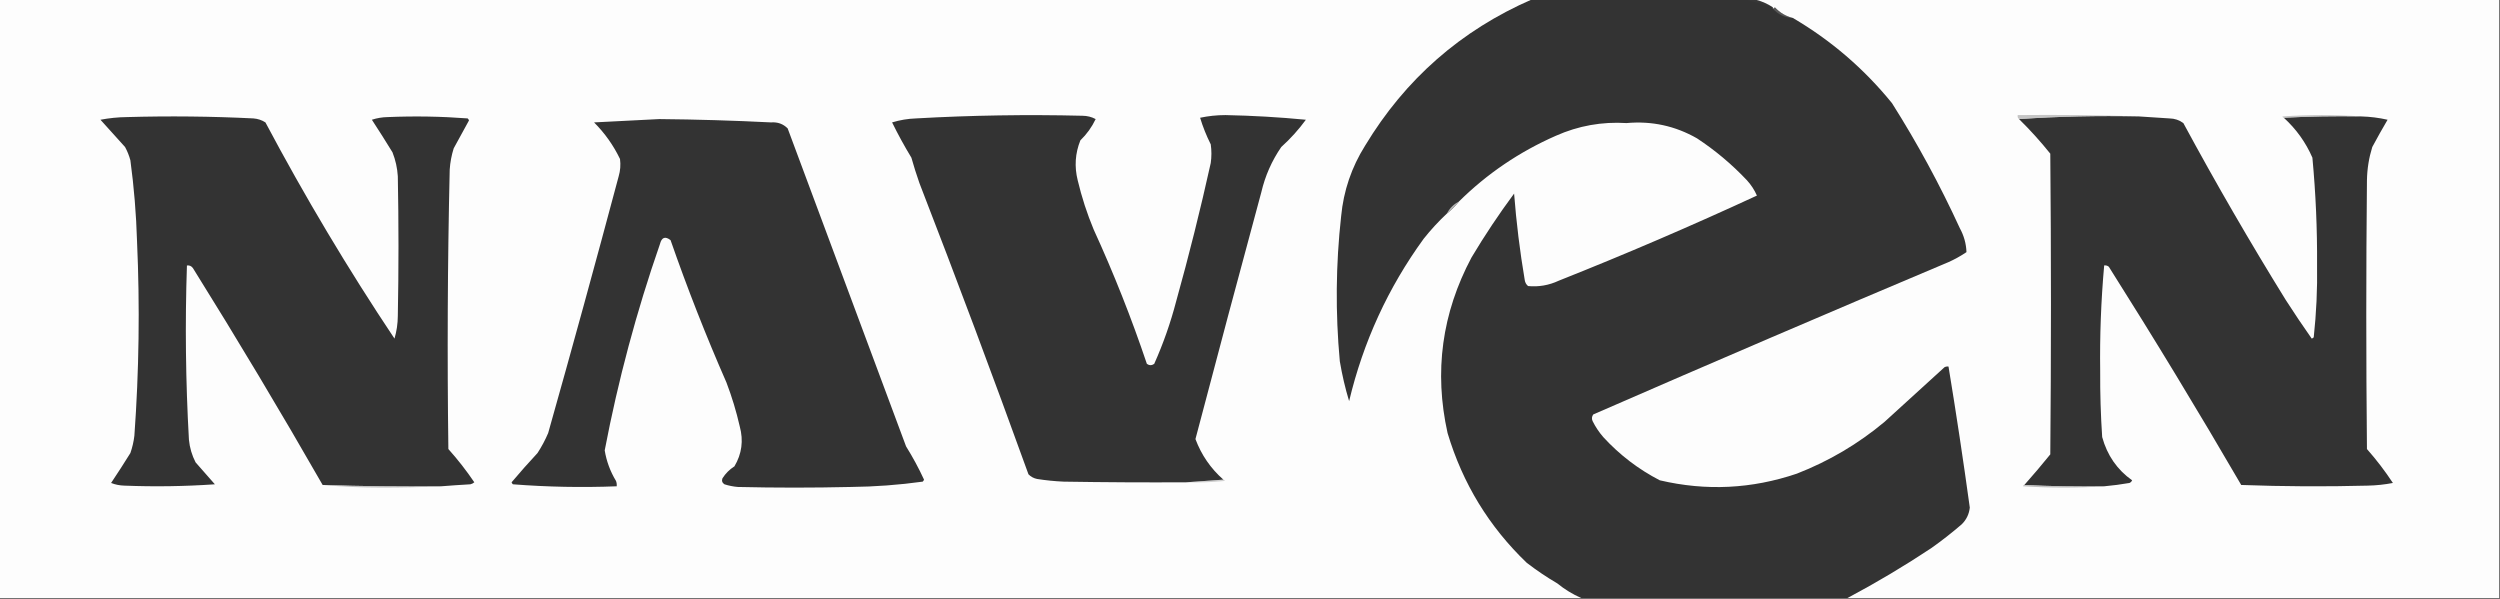 <?xml version="1.0" encoding="UTF-8"?>
<!DOCTYPE svg PUBLIC "-//W3C//DTD SVG 1.1//EN" "http://www.w3.org/Graphics/SVG/1.1/DTD/svg11.dtd">
<svg xmlns="http://www.w3.org/2000/svg" version="1.1" width="1879px" height="450px" style="shape-rendering:geometricPrecision; text-rendering:geometricPrecision; image-rendering:optimizeQuality; fill-rule:evenodd; clip-rule:evenodd" xmlns:xlink="http://www.w3.org/1999/xlink">
<rect width="100%" height="100%" fill="#333333" stroke="none"/>
<g><path style="opacity:1" fill="#fdfdfd" d="M -0.5,-0.5 C 383.5,-0.5 767.5,-0.5 1151.5,-0.5C 1098.04,22.788 1056.21,59.455 1026,109.5C 1015.81,125.74 1009.81,143.407 1008,162.5C 1003.97,198.806 1003.64,235.139 1007,271.5C 1008.71,281.716 1011.04,291.716 1014,301.5C 1024.61,256.961 1043.28,216.295 1070,179.5C 1075.38,172.713 1081.22,166.38 1087.5,160.5C 1090.83,157.833 1093.83,154.833 1096.5,151.5C 1117.65,130.569 1141.99,114.069 1169.5,102C 1186.35,94.524 1204.02,91.357 1222.5,92.5C 1241.43,90.784 1259.09,94.618 1275.5,104C 1289.17,112.996 1301.67,123.496 1313,135.5C 1316.13,138.923 1318.63,142.757 1320.5,147C 1271.51,169.672 1221.84,191.006 1171.5,211C 1164.16,214.419 1156.5,215.753 1148.5,215C 1147.11,213.829 1146.27,212.329 1146,210.5C 1142.35,188.953 1139.68,167.286 1138,145.5C 1126.55,160.956 1115.88,176.956 1106,193.5C 1083.73,235.366 1077.73,279.366 1088,325.5C 1099.33,363.36 1119.17,395.86 1147.5,423C 1154.89,428.685 1162.55,433.852 1170.5,438.5C 1175.97,442.957 1181.97,446.624 1188.5,449.5C 792.167,449.5 395.833,449.5 -0.5,449.5C -0.5,299.5 -0.5,149.5 -0.5,-0.5 Z M 919.5,360.5 C 910.167,361.167 900.833,361.833 891.5,362.5C 860.832,362.667 830.165,362.5 799.5,362C 792.792,361.711 786.125,361.045 779.5,360C 776.966,359.484 774.8,358.317 773,356.5C 746.516,283.195 719.183,210.195 691,137.5C 688.798,131.228 686.798,124.895 685,118.5C 679.771,109.875 674.938,101.042 670.5,92C 676.342,90.214 682.342,89.214 688.5,89C 730.137,86.647 771.803,85.981 813.5,87C 817.108,87.026 820.442,87.859 823.5,89.5C 820.636,95.531 816.802,100.864 812,105.5C 808.1,115.233 807.433,125.233 810,135.5C 813,148.165 817,160.499 822,172.5C 837.102,205.475 850.436,239.142 862,273.5C 863.814,274.76 865.647,274.76 867.5,273.5C 874.289,258.301 879.789,242.635 884,226.5C 893.607,192.072 902.274,157.405 910,122.5C 910.667,117.833 910.667,113.167 910,108.5C 906.731,101.978 904.064,95.311 902,88.5C 908.216,87.18 914.549,86.513 921,86.5C 941.247,86.894 961.413,88.061 981.5,90C 976.073,97.43 969.907,104.264 963,110.5C 955.879,120.85 950.879,132.184 948,144.5C 931.265,206.273 914.765,268.106 898.5,330C 902.977,341.964 909.977,352.131 919.5,360.5 Z M 331.5,365.5 C 301.76,365.825 272.093,365.492 242.5,364.5C 211.029,309.56 178.529,255.227 145,201.5C 143.89,199.963 142.39,199.297 140.5,199.5C 139.034,243.186 139.534,286.853 142,330.5C 142.582,336.495 144.248,342.162 147,347.5C 151.833,353 156.667,358.5 161.5,364C 138.86,365.564 116.194,365.898 93.5,365C 89.972,364.911 86.638,364.244 83.5,363C 88.458,355.585 93.291,348.085 98,340.5C 99.472,336.277 100.472,331.943 101,327.5C 104.504,278.873 105.171,230.207 103,181.5C 102.394,161.074 100.727,140.741 98,120.5C 97.058,117.007 95.725,113.674 94,110.5C 87.833,103.667 81.667,96.833 75.5,90C 82.059,88.745 88.726,88.078 95.5,88C 127.187,87.097 158.853,87.43 190.5,89C 193.754,89.25 196.754,90.25 199.5,92C 229.205,147.939 261.538,202.106 296.5,254.5C 298.119,248.987 298.952,243.32 299,237.5C 299.667,202.5 299.667,167.5 299,132.5C 298.614,126.29 297.281,120.29 295,114.5C 289.958,106.249 284.792,98.082 279.5,90C 283.313,88.738 287.313,88.071 291.5,88C 311.524,87.15 331.524,87.484 351.5,89C 351.957,89.414 352.291,89.914 352.5,90.5C 348.667,97.5 344.833,104.5 341,111.5C 339.358,116.708 338.358,122.041 338,127.5C 336.404,197.489 336.07,267.489 337,337.5C 344.073,345.404 350.573,353.737 356.5,362.5C 355.624,363.251 354.624,363.751 353.5,364C 346.154,364.417 338.821,364.917 331.5,365.5 Z M 495.5,89.5 C 523.518,89.755 551.518,90.588 579.5,92C 584.475,91.618 588.642,93.118 592,96.5C 621.667,176.167 651.333,255.833 681,335.5C 686.023,343.546 690.523,351.879 694.5,360.5C 694.291,361.086 693.957,361.586 693.5,362C 675.595,364.483 657.595,365.816 639.5,366C 611.167,366.667 582.833,366.667 554.5,366C 551.086,365.703 547.753,365.036 544.5,364C 542.789,362.867 542.289,361.367 543,359.5C 545.333,355.833 548.333,352.833 552,350.5C 557.561,341.135 558.894,331.135 556,320.5C 553.44,309.258 550.107,298.258 546,287.5C 530.599,252.368 516.599,216.701 504,180.5C 499.952,177.353 497.285,178.353 496,183.5C 478.4,234.138 464.566,285.804 454.5,338.5C 455.843,346.695 458.677,354.361 463,361.5C 463.49,362.793 463.657,364.127 463.5,365.5C 437.491,366.519 411.491,366.019 385.5,364C 385.043,363.586 384.709,363.086 384.5,362.5C 390.814,355.018 397.314,347.685 404,340.5C 407.103,335.731 409.769,330.731 412,325.5C 430.134,261.299 447.8,196.965 465,132.5C 466.244,128.221 466.577,123.888 466,119.5C 461.054,109.222 454.554,100.056 446.5,92C 462.995,91.218 479.329,90.385 495.5,89.5 Z"/></g>
<g><path style="opacity:1" fill="#fdfdfd" d="M 1318.5,-0.5 C 1505.17,-0.5 1691.83,-0.5 1878.5,-0.5C 1878.5,149.5 1878.5,299.5 1878.5,449.5C 1715.17,449.5 1551.83,449.5 1388.5,449.5C 1410.1,438.033 1431.1,425.533 1451.5,412C 1459.45,406.382 1467.12,400.382 1474.5,394C 1477.97,390.56 1479.97,386.393 1480.5,381.5C 1475.63,346.077 1470.3,310.743 1464.5,275.5C 1463.45,275.351 1462.45,275.517 1461.5,276C 1446.5,289.667 1431.5,303.333 1416.5,317C 1396.71,333.568 1374.71,346.568 1350.5,356C 1316.58,367.495 1282.25,369.162 1247.5,361C 1231.44,352.712 1217.28,341.879 1205,328.5C 1201.84,324.844 1199.17,320.844 1197,316.5C 1196.2,314.741 1196.37,313.074 1197.5,311.5C 1286.27,272.783 1375.27,234.616 1464.5,197C 1469.24,194.88 1473.74,192.38 1478,189.5C 1477.78,183.167 1476.11,177.167 1473,171.5C 1458.03,138.889 1441.03,107.555 1422,77.5C 1400.96,51.612 1376.12,30.279 1347.5,13.5C 1342.25,12.236 1337.75,9.569 1334,5.5C 1333.62,6.056 1333.12,6.389 1332.5,6.5C 1332.5,6.167 1332.5,5.833 1332.5,5.5C 1328.21,2.64 1323.54,0.64 1318.5,-0.5 Z M 1607.5,87.5 C 1615.16,87.978 1622.83,88.478 1630.5,89C 1634.43,89.063 1637.93,90.229 1641,92.5C 1665.4,137.651 1691.07,181.985 1718,225.5C 1724.3,235.303 1730.8,244.97 1737.5,254.5C 1738.09,254.291 1738.59,253.957 1739,253.5C 1740.97,235.398 1741.81,217.232 1741.5,199C 1741.68,172.102 1740.51,145.269 1738,118.5C 1732.98,106.975 1725.81,96.975 1716.5,88.5C 1735.66,87.503 1754.99,87.17 1774.5,87.5C 1781.34,87.677 1788.01,88.511 1794.5,90C 1790.54,96.752 1786.71,103.586 1783,110.5C 1780.48,118.635 1779.14,126.969 1779,135.5C 1778.33,202.833 1778.33,270.167 1779,337.5C 1786.11,345.55 1792.61,354.05 1798.5,363C 1792.25,364.204 1785.91,364.871 1779.5,365C 1747.83,365.833 1716.16,365.667 1684.5,364.5C 1652.33,309.176 1619.16,254.509 1585,200.5C 1583.99,199.663 1582.82,199.33 1581.5,199.5C 1579.14,225.933 1578.14,252.433 1578.5,279C 1578.4,295.53 1578.9,312.03 1580,328.5C 1583.75,342.194 1591.25,353.028 1602.5,361C 1602.09,361.945 1601.43,362.612 1600.5,363C 1594.19,364.097 1587.86,364.93 1581.5,365.5C 1561.33,365.83 1541.33,365.497 1521.5,364.5C 1528.14,357.025 1534.64,349.358 1541,341.5C 1541.67,266.167 1541.67,190.833 1541,115.5C 1533.67,106.339 1525.84,97.673 1517.5,89.5C 1547.15,87.508 1577.15,86.841 1607.5,87.5 Z"/></g>
<g><path style="opacity:0.055" fill="#7f7f7f" d="M 1311.5,-0.5 C 1313.83,-0.5 1316.17,-0.5 1318.5,-0.5C 1323.54,0.64 1328.21,2.64 1332.5,5.5C 1325.46,3.327 1318.46,1.327 1311.5,-0.5 Z"/></g>
<g><path style="opacity:0.416" fill="#898989" d="M 1347.5,13.5 C 1341.4,13.258 1336.4,10.924 1332.5,6.5C 1333.12,6.389 1333.62,6.056 1334,5.5C 1337.75,9.569 1342.25,12.236 1347.5,13.5 Z"/></g>
<g><path style="opacity:0.753" fill="#b2b2b2" d="M 1607.5,87.5 C 1577.15,86.841 1547.15,87.508 1517.5,89.5C 1516.6,88.791 1516.26,87.791 1516.5,86.5C 1547,86.168 1577.34,86.502 1607.5,87.5 Z"/></g>
<g><path style="opacity:0.753" fill="#b2b2b2" d="M 1774.5,87.5 C 1754.99,87.17 1735.66,87.503 1716.5,88.5C 1715.96,88.44 1715.62,88.107 1715.5,87.5C 1735.33,86.172 1755,86.172 1774.5,87.5 Z"/></g>
<g><path style="opacity:0.965" fill="#b8b8b8" d="M 1096.5,151.5 C 1093.83,154.833 1090.83,157.833 1087.5,160.5C 1089.5,156.5 1092.5,153.5 1096.5,151.5 Z"/></g>
<g><path style="opacity:0.439" fill="#999999" d="M 919.5,360.5 C 920.043,360.56 920.376,360.893 920.5,361.5C 910.856,362.498 901.19,362.832 891.5,362.5C 900.833,361.833 910.167,361.167 919.5,360.5 Z"/></g>
<g><path style="opacity:0.753" fill="#afafaf" d="M 242.5,364.5 C 272.093,365.492 301.76,365.825 331.5,365.5C 316.837,366.167 302.004,366.5 287,366.5C 271.818,366.499 256.985,365.833 242.5,364.5 Z"/></g>
<g><path style="opacity:0.753" fill="#adadad" d="M 1521.5,364.5 C 1541.33,365.497 1561.33,365.83 1581.5,365.5C 1561.33,366.828 1541,366.828 1520.5,365.5C 1520.62,364.893 1520.96,364.56 1521.5,364.5 Z"/></g>
<g><path style="opacity:0.031" fill="#737373" d="M 1170.5,438.5 C 1173.42,438.46 1176.09,439.293 1178.5,441C 1182.53,444.412 1186.87,447.245 1191.5,449.5C 1190.5,449.5 1189.5,449.5 1188.5,449.5C 1181.97,446.624 1175.97,442.957 1170.5,438.5 Z"/></g>
</svg>
